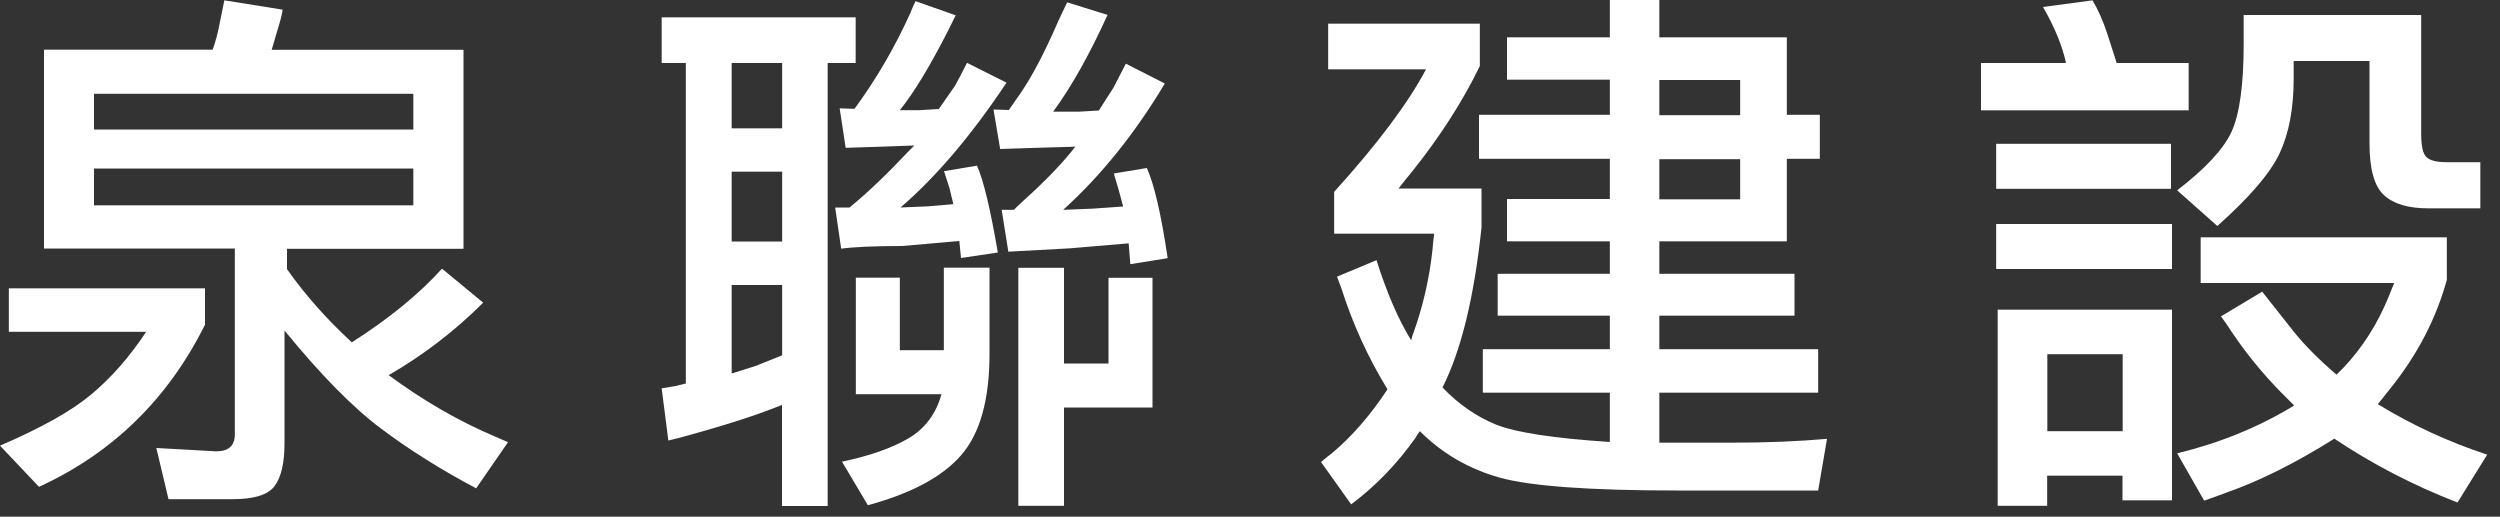 <svg width="150" height="31" viewBox="0 0 150 31" fill="none" xmlns="http://www.w3.org/2000/svg">
<rect x="0" y="0" width="150" height="31" fill="#333333" stroke="none"/>
<path d="M0.53 17.3H12.3V19.48C10.08 23.94 6.76 27.18 2.34 29.21L0 26.74C2.46 25.68 4.29 24.66 5.47 23.67C6.66 22.68 7.76 21.43 8.77 19.91H0.53V17.3ZM17.22 14.93V16.15C18.32 17.71 19.62 19.17 21.11 20.54C23.35 19.11 25.15 17.64 26.52 16.12L28.99 18.16C27.3 19.85 25.41 21.3 23.32 22.51C25.41 24.05 27.54 25.28 29.72 26.2C29.92 26.29 30.17 26.4 30.48 26.53L28.57 29.3C26.46 28.18 24.56 26.99 22.87 25.72C21.18 24.46 19.24 22.49 17.07 19.83V26.59C17.07 27.78 16.87 28.63 16.48 29.16C16.08 29.69 15.25 29.95 13.97 29.95H10.11L9.38 26.88L12.97 27.08C13.72 27.08 14.09 26.74 14.09 26.06V14.91H2.64V2.98H12.76C12.94 2.47 13.07 1.98 13.16 1.5L13.46 0.02L16.96 0.58C16.92 0.87 16.81 1.29 16.63 1.87L16.3 2.99H27.81V14.93H17.22ZM24.8 5.63H5.64V7.77H24.8V5.63ZM5.64 12.32H24.8V10.11H5.64V12.32Z" fill="white"/>
<path d="M46.93 24.29C45.5 24.88 43.45 25.54 40.76 26.27L40.1 26.43L39.7 23.3L40.49 23.17L41.15 23.01V3.78H39.7V1.04H51.34V3.78H49.66V30.36H46.92V24.29H46.93ZM43.9 7.7H46.93V3.78H43.9V7.7ZM43.9 14.49H46.93V10.3H43.9V14.49ZM45.45 21.91L46.93 21.32V17.1H43.9V22.41L45.45 21.92V21.91ZM57.35 0.9L56.86 1.89C55.78 4 54.83 5.57 53.99 6.61H55.18L56.33 6.54L57.29 5.16C57.47 4.85 57.71 4.39 58.02 3.77L60.39 4.96C58.28 8.13 56.16 10.62 54.03 12.45L55.68 12.38L57.2 12.25L56.97 11.29L56.64 10.27L58.62 9.94C59.02 10.84 59.43 12.58 59.87 15.15L57.66 15.48L57.56 14.46L54.13 14.76C52.42 14.76 51.2 14.82 50.47 14.92L50.11 12.45H50.97C52.05 11.57 53.22 10.45 54.5 9.09L54.86 8.73L52.88 8.8L50.74 8.87L50.38 6.5L51.27 6.53C52.59 4.73 53.71 2.8 54.63 0.76C54.7 0.58 54.79 0.35 54.93 0.07L57.37 0.93L57.35 0.9ZM52.07 30.31L50.52 27.7C52.19 27.35 53.52 26.88 54.51 26.3C55.5 25.72 56.16 24.83 56.49 23.65H51.35V16.66H53.99V21.01H56.63V16.06H59.37V21.24C59.37 23.99 58.8 26.01 57.67 27.31C56.54 28.61 54.67 29.61 52.08 30.31H52.07ZM66.45 0.9C65.39 3.23 64.31 5.17 63.19 6.7H64.74L65.93 6.63L66.82 5.24L67.55 3.82L69.89 5.01C68.09 8.02 66.05 10.55 63.79 12.59L65.54 12.52L67.39 12.39L67.13 11.43L66.83 10.41L68.81 10.08C69.25 11.05 69.67 12.85 70.06 15.49L67.82 15.85L67.72 14.6L64.19 14.9L60.5 15.1L60.1 12.59H60.83C61.07 12.35 61.27 12.16 61.42 12.03C62.74 10.84 63.77 9.77 64.52 8.8L62.15 8.87L60.01 8.94L59.61 6.57L60.53 6.6C60.82 6.18 61.05 5.85 61.22 5.61C61.95 4.55 62.7 3.1 63.5 1.26C63.63 0.97 63.81 0.6 64.03 0.14L66.47 0.9H66.45ZM63.84 16.07V21.81H66.51V16.67H69.15V24.45H63.84V30.35H61.1V16.07H63.84Z" fill="white"/>
<path d="M96.59 26.53V23.56H88.97V20.95H96.59V18.94H89.86V16.43H96.59V14.48H90.42V11.94H96.59V9.53H88.74V6.89H96.59V4.78H90.42V2.24H96.59V0H99.56V2.24H107.21V6.89H109.19V9.53H107.21V14.48H99.56V16.43H107.67V18.94H99.56V20.95H109.09V23.56H99.56V26.56H103.95C106.04 26.56 107.93 26.48 109.62 26.33L109.09 29.43H100.62C95.39 29.43 91.84 29.17 89.99 28.66C88.13 28.14 86.53 27.21 85.19 25.87C85.08 26.02 84.99 26.16 84.93 26.27C83.81 27.85 82.52 29.18 81.07 30.26L79.26 27.72C79.52 27.5 79.74 27.32 79.92 27.19C81.08 26.22 82.2 24.95 83.25 23.36C82.08 21.45 81.16 19.43 80.48 17.29C80.41 17.11 80.33 16.88 80.22 16.6L82.59 15.61C83.21 17.57 83.9 19.17 84.67 20.42C84.71 20.24 84.76 20.1 84.8 19.99C85.37 18.41 85.76 16.74 85.95 14.98C85.97 14.72 86 14.4 86.05 14.02H80.05V11.51C82.64 8.65 84.48 6.2 85.56 4.16H79.69V1.42H88.79V3.96C87.78 6.05 86.43 8.16 84.73 10.29C84.51 10.55 84.24 10.89 83.91 11.31H88.89V13.65C88.45 17.83 87.67 21.03 86.55 23.25C87.52 24.26 88.59 25 89.77 25.48C90.95 25.95 93.23 26.3 96.61 26.52L96.59 26.53ZM104.41 6.91V4.8H99.56V6.91H104.41ZM104.41 11.96V9.55H99.56V11.96H104.41Z" fill="white"/>
<path d="M123.96 3.78C123.74 2.75 123.28 1.63 122.58 0.42L125.55 0.02C125.88 0.57 126.18 1.24 126.44 2.03L127 3.78H131.32V6.62H118.86V3.78H123.97H123.96ZM119.77 8.63H130.26V11.33H119.77V8.63ZM119.77 13.44H130.32V16.14H119.77V13.44ZM119.87 18.58H130.32V30.02H127.35V28.54H122.83V30.35H119.86V18.58H119.87ZM127.36 21.25H122.84V25.87H127.36V21.25ZM145.27 7.99C145.27 8.74 145.37 9.22 145.58 9.42C145.79 9.63 146.19 9.73 146.78 9.73H148.82V12.5H145.69C144.5 12.5 143.62 12.24 143.04 11.71C142.46 11.18 142.17 10.15 142.17 8.61V3.66H137.62V4.72C137.62 6.5 137.34 7.99 136.78 9.19C136.22 10.39 134.97 11.84 133.04 13.56L130.63 11.42C132.32 10.12 133.41 8.95 133.89 7.91C134.37 6.87 134.62 5.11 134.62 2.65V0.9H145.27V7.99ZM146.82 16.76C146.18 19.09 145.06 21.26 143.46 23.26L142.67 24.25C144.71 25.5 146.9 26.51 149.23 27.28L147.45 30.15C144.79 29.12 142.33 27.84 140.06 26.32C137.75 27.77 135.6 28.85 133.6 29.55C133.25 29.68 132.8 29.85 132.25 30.04L130.63 27.2C133.18 26.58 135.52 25.63 137.65 24.33L136.89 23.57C135.77 22.43 134.78 21.22 133.92 19.94C133.77 19.7 133.55 19.38 133.26 18.98L135.73 17.5L137.58 19.84C138.24 20.68 139.11 21.55 140.19 22.48L140.62 22.05C141.76 20.84 142.66 19.42 143.32 17.8L143.65 16.98H132.04V14.24H146.81V16.75L146.82 16.76Z" fill="white"/>
</svg>
